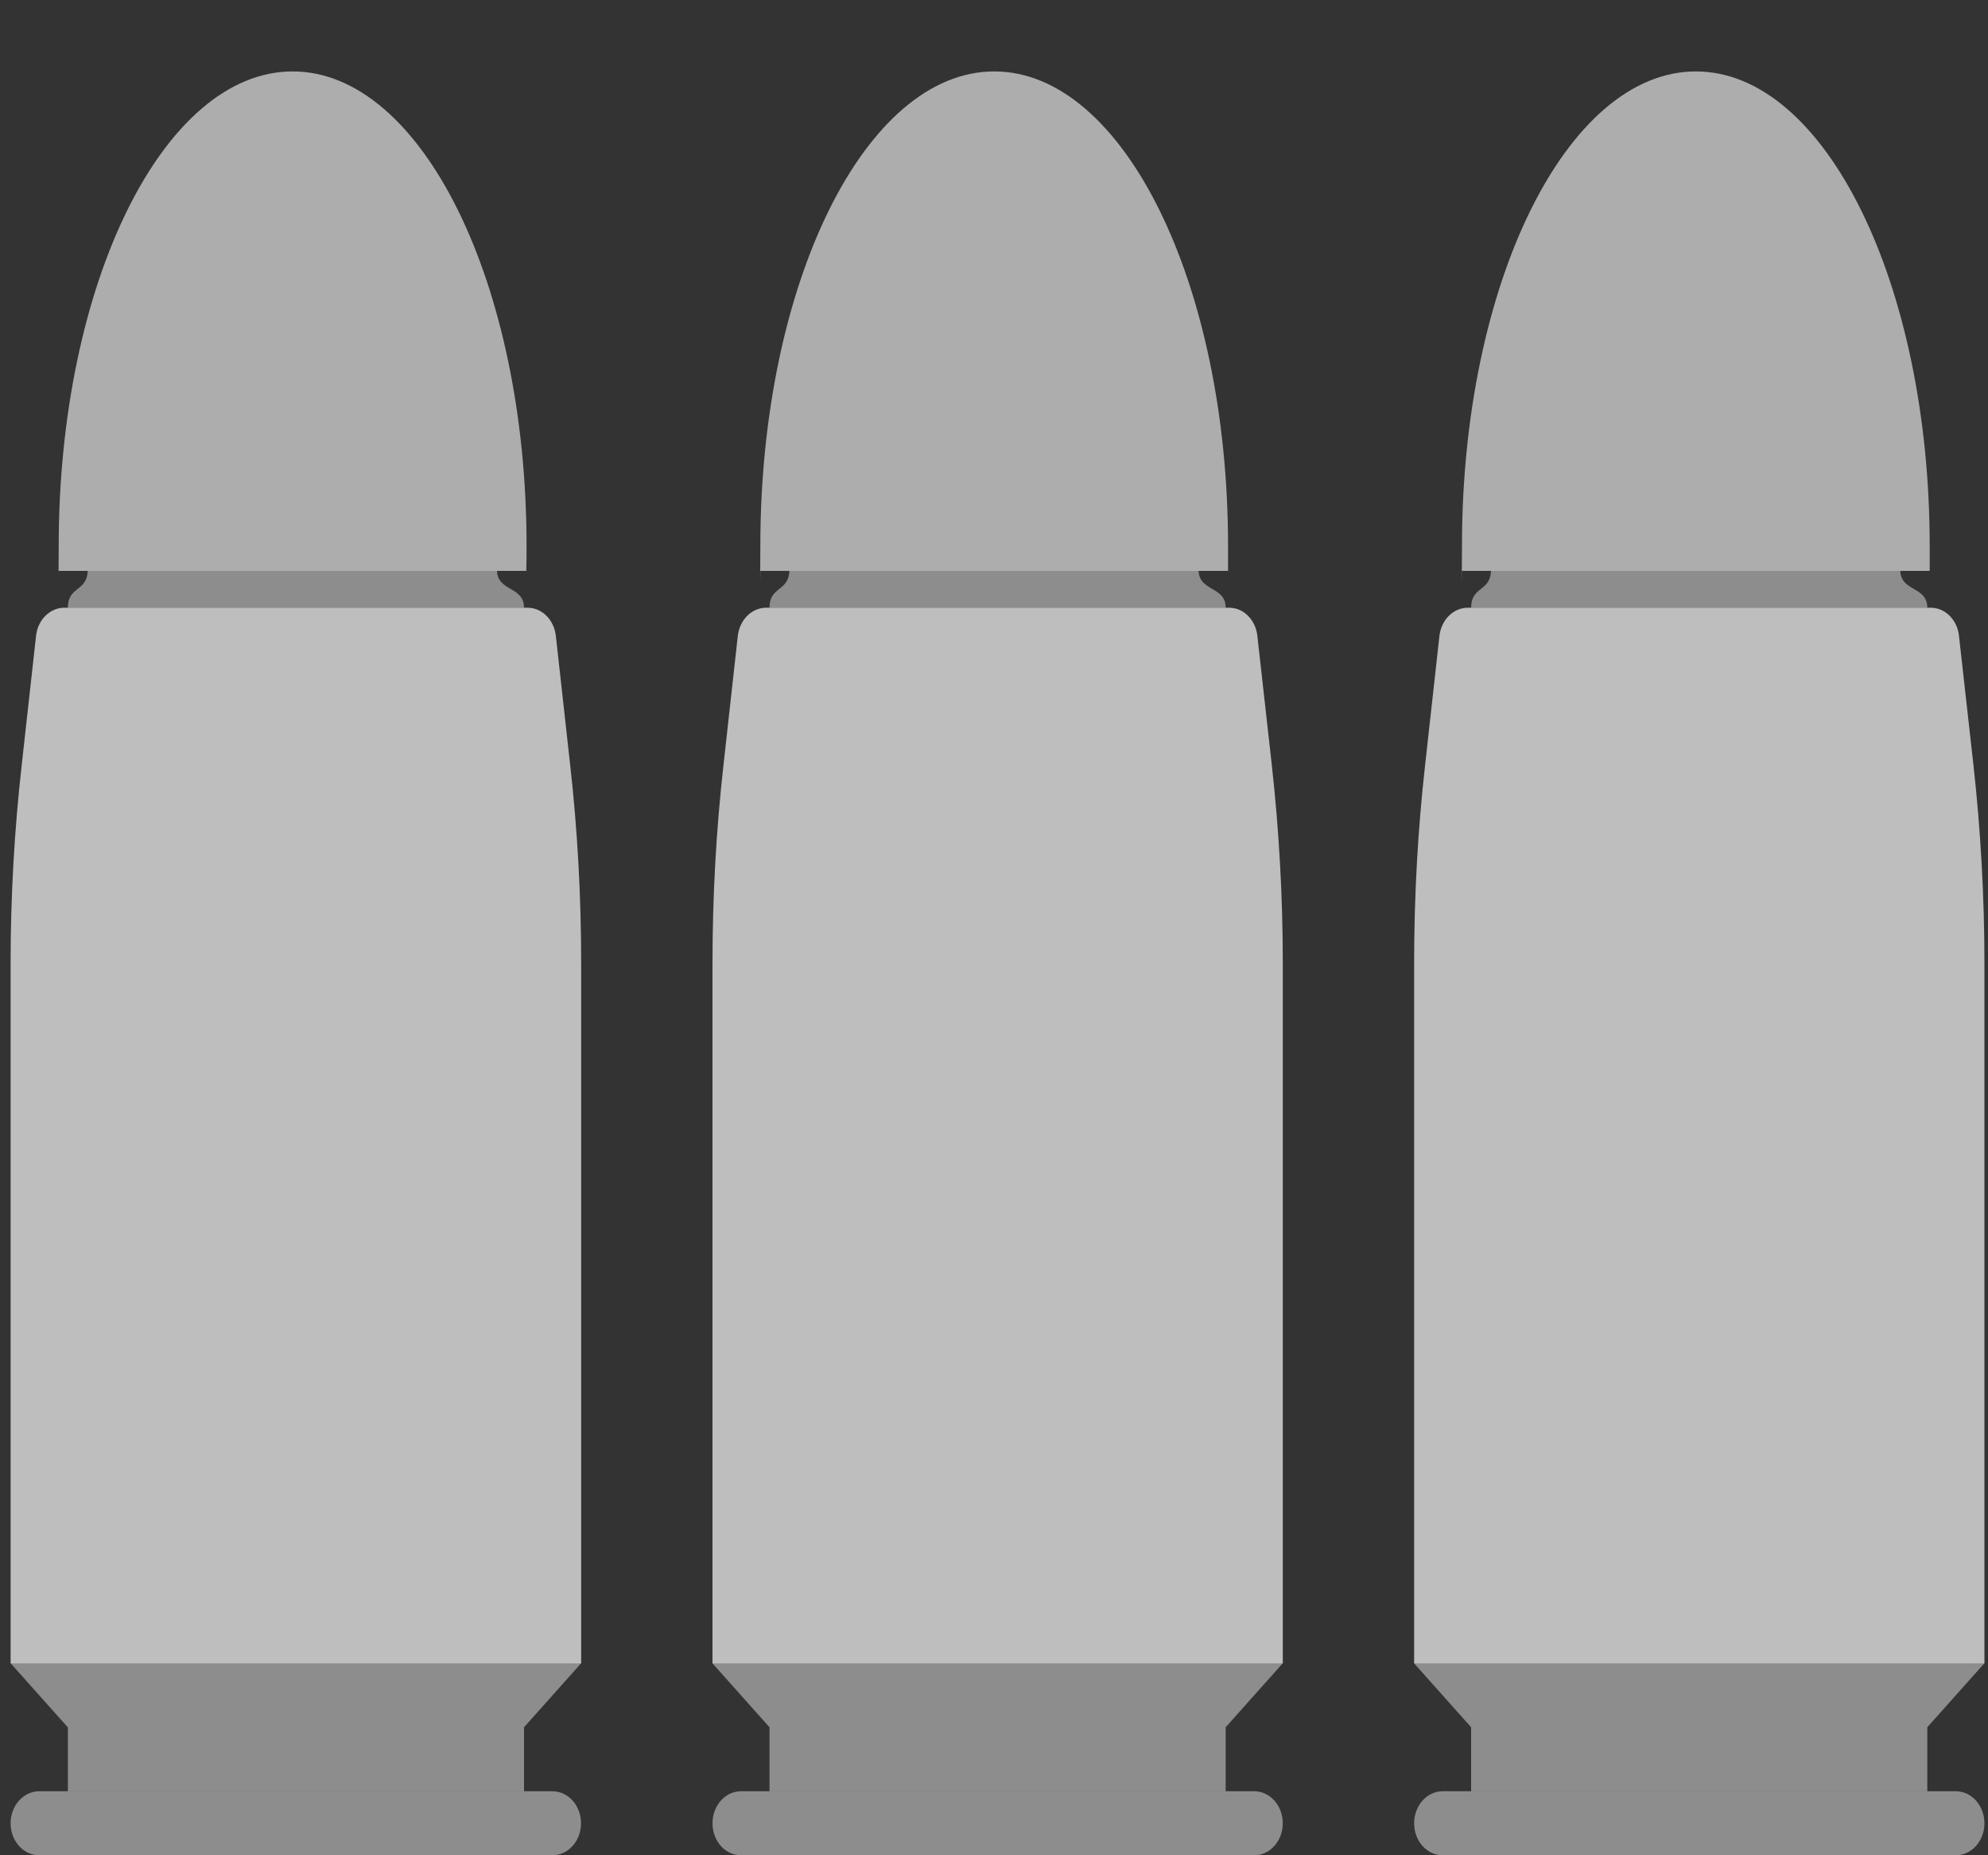 <svg xmlns="http://www.w3.org/2000/svg" fill="none" viewBox="0 0 15 14">
  <rect x="0" y="0" width="15" height="14" fill="#333333" stroke="none"/>
  <g clip-path="url(#a)">
    <path fill="#fff" fill-opacity=".6" d="M14.56 4.308v-.189c0-1.977-.79-3.58-1.764-3.58-.975 0-1.765 1.603-1.765 3.58 0 .063-.003.458 0 .189h3.529Z"/>
    <path fill="#fff" fill-opacity=".68" d="M14.973 12.552H10.67V7.269c0-.5.027-1 .083-1.497l.108-.974c.014-.121.105-.212.214-.212h3.493c.108 0 .2.09.213.212l.109.974c.055.496.083.996.083 1.497v5.283Z"/>
    <path fill="#fff" fill-opacity=".44" d="M14.758 14h-3.873c-.119 0-.215-.108-.215-.241 0-.134.096-.242.215-.242h3.873c.118 0 .215.108.215.242 0 .133-.097.241-.215.241Z"/>
    <path fill="#fff" fill-opacity=".44" d="M14.542 13.034H11.1v.483h3.442v-.482Zm-1.721-.482H10.67l.43.482h3.442l.43-.482h-2.15ZM11.25 4.308c-.006.158-.15.115-.15.278h3.442c0-.163-.198-.12-.204-.278H11.25Z"/>
  </g>
  <g clip-path="url(#b)">
    <path fill="#fff" fill-opacity=".6" d="M9.266 4.308v-.189c0-1.977-.79-3.58-1.764-3.58-.975 0-1.765 1.603-1.765 3.58 0 .063-.003.458 0 .189h3.529Z"/>
    <path fill="#fff" fill-opacity=".68" d="M9.679 12.552H5.376V7.269c0-.5.027-1 .083-1.497l.108-.974c.014-.121.105-.212.214-.212h3.493c.108 0 .2.09.213.212l.109.974c.055.496.083.996.083 1.497v5.283Z"/>
    <path fill="#fff" fill-opacity=".44" d="M9.463 14H5.591c-.12 0-.215-.108-.215-.241 0-.134.096-.242.215-.242h3.873c.118 0 .215.108.215.242 0 .133-.097.241-.216.241Z"/>
    <path fill="#fff" fill-opacity=".44" d="M9.248 13.034H5.806v.483h3.442v-.482Zm-1.721-.482H5.376l.43.482h3.442l.43-.482h-2.15ZM5.956 4.308c-.006.158-.15.115-.15.278h3.442c0-.163-.198-.12-.204-.278H5.956Z"/>
  </g>
  <g clip-path="url(#c)">
    <path fill="#fff" fill-opacity=".6" d="M3.971 4.308c.002-.063.002-.126.002-.189 0-1.977-.79-3.58-1.765-3.58-.975 0-1.765 1.603-1.765 3.58l-.001.189h3.53Z"/>
    <path fill="#fff" fill-opacity=".68" d="M4.385 12.552H.08V7.269c0-.5.028-1 .084-1.497l.108-.974c.013-.121.105-.212.213-.212H3.98c.109 0 .2.09.214.212l.108.974c.056.496.083.996.083 1.497v5.283Z"/>
    <path fill="#fff" fill-opacity=".44" d="M4.17 14H.296c-.12 0-.216-.108-.216-.241 0-.134.097-.242.216-.242h3.872c.12 0 .216.108.216.242 0 .133-.097.241-.216.241Z"/>
    <path fill="#fff" fill-opacity=".44" d="M3.954 13.034H.512v.483h3.442v-.482Zm-1.721-.482H.081l.43.482h3.443l.43-.482h-2.15ZM.662 4.308c-.006.158-.15.115-.15.278h3.442c0-.163-.198-.12-.204-.278H.662Z"/>
  </g>
  <defs>
    <clipPath id="a">
      <path fill="#fff" d="M0 0h4.412v14H0z" transform="translate(10.588)"/>
    </clipPath>
    <clipPath id="b">
      <path fill="#fff" d="M0 0h4.412v14H0z" transform="translate(5.294)"/>
    </clipPath>
    <clipPath id="c">
      <path fill="#fff" d="M0 0h4.412v14H0z"/>
    </clipPath>
  </defs>
</svg>

